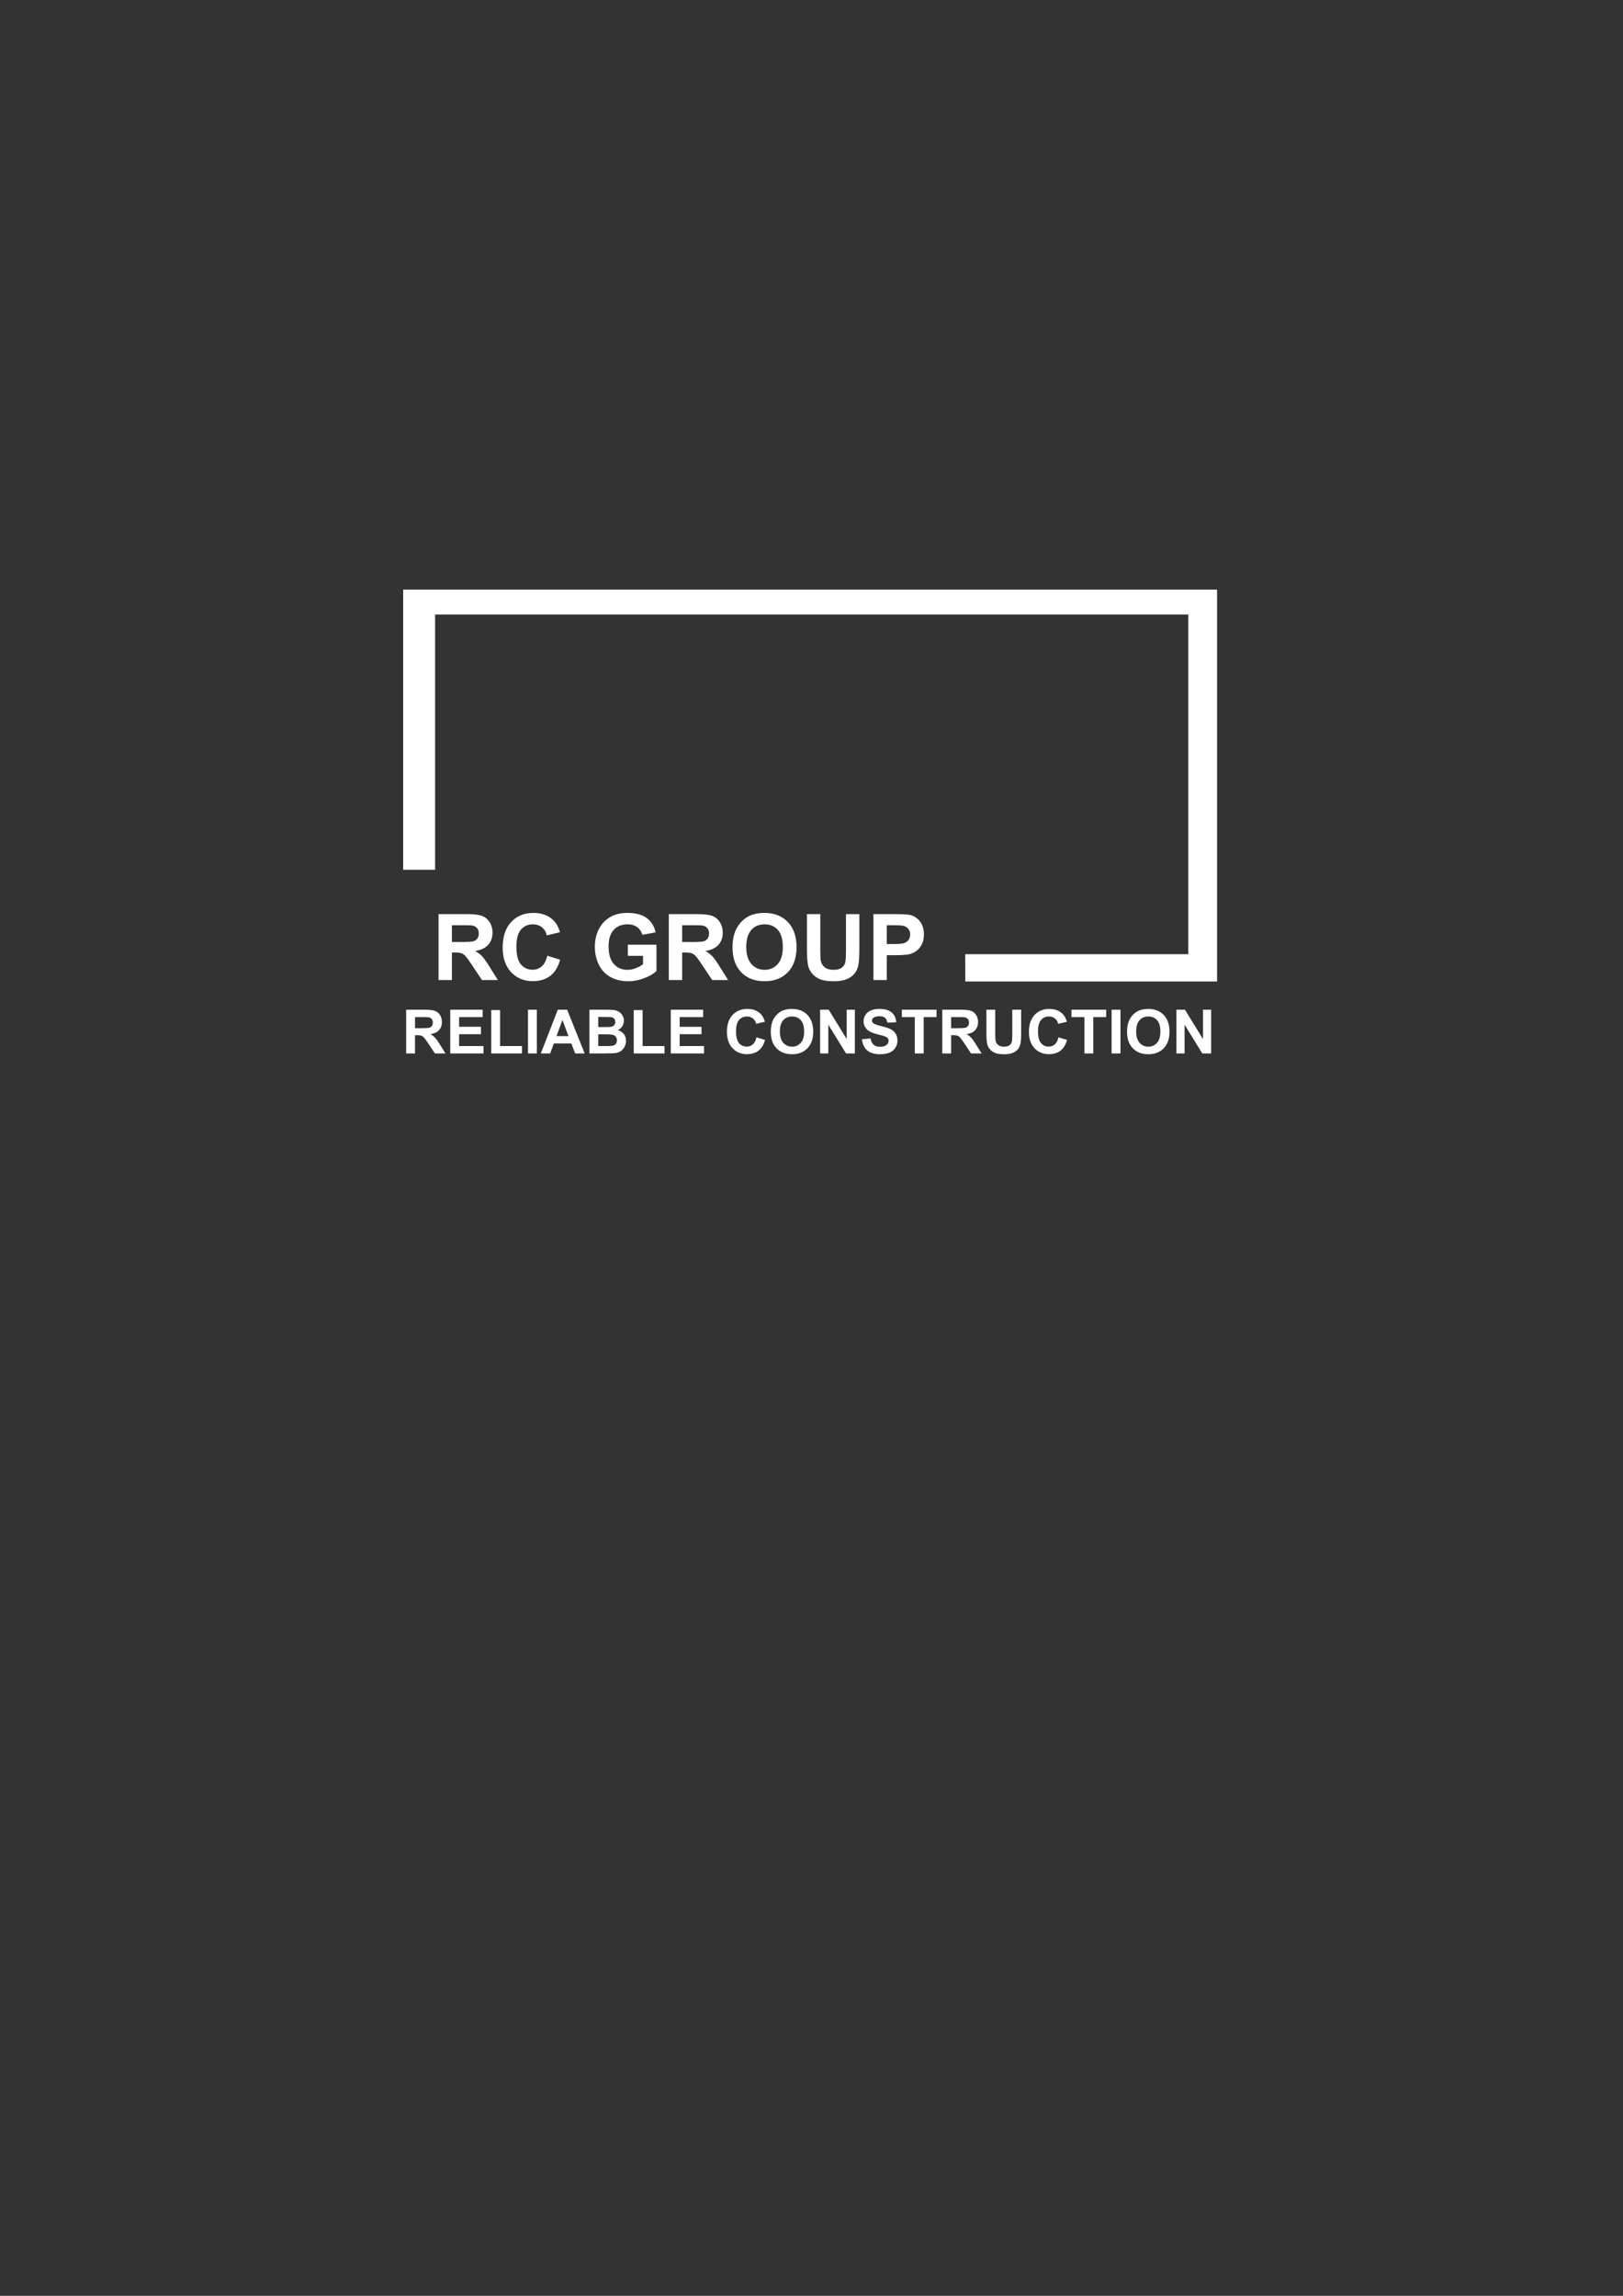 <?xml version="1.0" encoding="UTF-8" standalone="no"?>
<svg
   xmlns:dc="http://purl.org/dc/elements/1.1/"
   xmlns:cc="http://creativecommons.org/ns#"
   xmlns:rdf="http://www.w3.org/1999/02/22-rdf-syntax-ns#"
   xmlns:svg="http://www.w3.org/2000/svg"
   xmlns="http://www.w3.org/2000/svg"
   viewBox="0 0 793.701 1122.52"
   height="1122.52"
   width="793.701"
   xml:space="preserve"
   id="svg2"
   version="1.1"><rect x="0" y="0" width="793.701" height="1122.52" fill="#333333" stroke="none"/><defs
     id="defs6"><clipPath
       id="clipPath18"
       clipPathUnits="userSpaceOnUse"><path
         style="clip-rule:evenodd"
         id="path16"
         d="M 0,0 H 595.276 V 841.89 H 0 Z" /></clipPath></defs><g
     transform="matrix(1.333,0,0,-1.333,0,1122.52)"
     id="g10"><g
       id="g12"><g
         clip-path="url(#clipPath18)"
         id="g14"><path
           id="path20"
           style="fill:#ffffff;fill-opacity:1;fill-rule:evenodd;stroke:#ffffff;stroke-width:0.5;stroke-linecap:butt;stroke-linejoin:miter;stroke-miterlimit:2.613;stroke-dasharray:none;stroke-opacity:1"
           d="m 354.362,491.845 0.026,-9.49 h 91.86 V 625.576 H 148.157 V 523.337 h 11.216 v 93.612 H 436.202 V 491.845 Z" /><path
           id="path22"
           style="fill:#ffffff;fill-opacity:1;fill-rule:nonzero;stroke:none"
           d="m 160.891,482.619 v 24.191 h 10.288 c 2.584,0 4.465,-0.22 5.637,-0.653 1.177,-0.434 2.111,-1.205 2.815,-2.314 0.704,-1.115 1.059,-2.382 1.059,-3.812 0,-1.819 -0.529,-3.317 -1.594,-4.499 -1.064,-1.182 -2.652,-1.926 -4.769,-2.235 1.053,-0.614 1.92,-1.29 2.602,-2.027 0.687,-0.738 1.61,-2.05 2.77,-3.93 l 2.951,-4.719 h -5.839 l -3.502,5.282 c -1.256,1.875 -2.118,3.058 -2.585,3.548 -0.462,0.484 -0.952,0.822 -1.47,1.002 -0.524,0.18 -1.346,0.271 -2.472,0.271 h -0.991 v -10.102 z m 4.899,13.954 h 3.615 c 2.343,0 3.801,0.101 4.387,0.298 0.58,0.197 1.042,0.541 1.368,1.025 0.332,0.484 0.495,1.092 0.495,1.819 0,0.817 -0.22,1.47 -0.653,1.977 -0.434,0.501 -1.047,0.816 -1.836,0.946 -0.4,0.056 -1.588,0.085 -3.564,0.085 h -3.812 z m 34.975,-5.034 4.73,-1.453 c -0.726,-2.663 -1.937,-4.64 -3.626,-5.935 -1.689,-1.29 -3.829,-1.937 -6.425,-1.937 -3.215,0 -5.856,1.098 -7.928,3.294 -2.067,2.196 -3.103,5.197 -3.103,9.01 0,4.026 1.042,7.157 3.12,9.387 2.078,2.23 4.815,3.345 8.204,3.345 2.962,0 5.366,-0.878 7.213,-2.63 1.104,-1.036 1.926,-2.523 2.478,-4.465 l -4.831,-1.149 c -0.287,1.25 -0.884,2.241 -1.791,2.968 -0.912,0.727 -2.016,1.087 -3.311,1.087 -1.796,0 -3.255,-0.642 -4.37,-1.931 -1.121,-1.284 -1.678,-3.367 -1.678,-6.25 0,-3.052 0.552,-5.231 1.65,-6.527 1.104,-1.301 2.534,-1.948 4.296,-1.948 1.301,0 2.421,0.411 3.356,1.239 0.935,0.828 1.61,2.123 2.016,3.897 z m 29.563,-0.034 v 4.088 h 10.508 v -9.652 c -1.019,-0.997 -2.5,-1.869 -4.443,-2.63 -1.937,-0.755 -3.902,-1.132 -5.896,-1.132 -2.528,0 -4.73,0.529 -6.611,1.594 -1.875,1.064 -3.289,2.59 -4.235,4.567 -0.946,1.976 -1.419,4.133 -1.419,6.459 0,2.523 0.529,4.764 1.582,6.729 1.059,1.96 2.602,3.469 4.634,4.516 1.554,0.805 3.48,1.205 5.789,1.205 3.002,0 5.35,-0.631 7.039,-1.892 1.683,-1.267 2.77,-3.007 3.255,-5.237 l -4.865,-0.912 c -0.338,1.188 -0.98,2.128 -1.92,2.821 -0.935,0.687 -2.106,1.03 -3.514,1.03 -2.128,0 -3.824,-0.676 -5.079,-2.033 -1.256,-1.357 -1.886,-3.368 -1.886,-6.031 0,-2.877 0.636,-5.034 1.909,-6.47 1.278,-1.436 2.945,-2.157 5.011,-2.157 1.019,0 2.044,0.203 3.069,0.603 1.031,0.4 1.909,0.889 2.647,1.464 v 3.069 z m 15.029,-8.886 v 24.191 h 10.288 c 2.584,0 4.465,-0.22 5.637,-0.653 1.177,-0.434 2.111,-1.205 2.815,-2.314 0.704,-1.115 1.059,-2.382 1.059,-3.812 0,-1.819 -0.529,-3.317 -1.594,-4.499 -1.064,-1.182 -2.652,-1.926 -4.77,-2.235 1.053,-0.614 1.92,-1.29 2.602,-2.027 0.687,-0.738 1.61,-2.05 2.771,-3.93 l 2.951,-4.719 h -5.839 l -3.502,5.282 c -1.256,1.875 -2.117,3.058 -2.585,3.548 -0.462,0.484 -0.952,0.822 -1.47,1.002 -0.524,0.18 -1.346,0.271 -2.472,0.271 h -0.991 v -10.102 z m 4.899,13.954 h 3.615 c 2.342,0 3.801,0.101 4.387,0.298 0.58,0.197 1.042,0.541 1.368,1.025 0.332,0.484 0.495,1.092 0.495,1.819 0,0.817 -0.22,1.47 -0.653,1.977 -0.434,0.501 -1.047,0.816 -1.836,0.946 -0.4,0.056 -1.588,0.085 -3.565,0.085 h -3.812 z m 18.487,-2.005 c 0,2.466 0.372,4.539 1.109,6.216 0.546,1.233 1.301,2.343 2.252,3.322 0.952,0.98 1.994,1.706 3.125,2.185 1.509,0.636 3.249,0.957 5.22,0.957 3.57,0 6.419,-1.109 8.565,-3.322 2.14,-2.218 3.21,-5.299 3.21,-9.246 0,-3.914 -1.064,-6.977 -3.187,-9.184 -2.123,-2.213 -4.966,-3.317 -8.52,-3.317 -3.598,0 -6.465,1.098 -8.587,3.3 -2.123,2.196 -3.187,5.226 -3.187,9.089 z m 5.034,0.163 c 0,-2.743 0.636,-4.82 1.903,-6.239 1.267,-1.413 2.877,-2.123 4.826,-2.123 1.954,0 3.553,0.704 4.809,2.106 1.25,1.408 1.875,3.514 1.875,6.324 0,2.776 -0.608,4.848 -1.83,6.211 -1.216,1.368 -2.832,2.05 -4.854,2.05 -2.016,0 -3.643,-0.693 -4.877,-2.072 -1.233,-1.385 -1.853,-3.469 -1.853,-6.256 z m 22.26,12.078 h 4.899 v -13.109 c 0,-2.084 0.062,-3.429 0.18,-4.043 0.208,-0.991 0.698,-1.791 1.475,-2.388 0.783,-0.602 1.847,-0.901 3.198,-0.901 1.368,0 2.404,0.281 3.103,0.85 0.698,0.569 1.115,1.261 1.256,2.089 0.141,0.828 0.214,2.196 0.214,4.111 v 13.391 h 4.899 v -12.72 c 0,-2.906 -0.13,-4.961 -0.394,-6.16 -0.265,-1.2 -0.749,-2.213 -1.459,-3.041 -0.704,-0.828 -1.65,-1.481 -2.832,-1.971 -1.188,-0.49 -2.731,-0.738 -4.64,-0.738 -2.303,0 -4.048,0.265 -5.237,0.8 -1.188,0.535 -2.129,1.228 -2.821,2.083 -0.693,0.856 -1.143,1.746 -1.363,2.686 -0.321,1.385 -0.478,3.435 -0.478,6.144 z m 24.399,-24.191 v 24.191 h 7.833 c 2.968,0 4.899,-0.118 5.8,-0.36 1.385,-0.366 2.545,-1.154 3.48,-2.371 0.935,-1.216 1.402,-2.788 1.402,-4.713 0,-1.487 -0.27,-2.731 -0.805,-3.745 -0.541,-1.013 -1.222,-1.807 -2.05,-2.388 -0.828,-0.574 -1.672,-0.957 -2.529,-1.143 -1.165,-0.231 -2.849,-0.349 -5.056,-0.349 h -3.176 v -9.122 z m 4.899,20.103 v -6.892 h 2.663 c 1.92,0 3.198,0.13 3.846,0.383 0.647,0.253 1.154,0.648 1.52,1.194 0.366,0.541 0.552,1.166 0.552,1.886 0,0.884 -0.259,1.611 -0.771,2.185 -0.518,0.574 -1.166,0.935 -1.96,1.081 -0.58,0.107 -1.746,0.163 -3.502,0.163 z" /><path
           id="path24"
           style="fill:#ffffff;fill-opacity:1;fill-rule:nonzero;stroke:none"
           d="m 149.003,455.698 v 16.044 h 6.823 c 1.714,0 2.962,-0.146 3.738,-0.433 0.78,-0.287 1.4,-0.799 1.867,-1.535 0.467,-0.739 0.702,-1.58 0.702,-2.528 0,-1.206 -0.351,-2.2 -1.057,-2.984 -0.706,-0.784 -1.759,-1.277 -3.163,-1.483 0.698,-0.407 1.274,-0.855 1.725,-1.344 0.456,-0.489 1.068,-1.359 1.837,-2.607 l 1.957,-3.13 h -3.873 l -2.323,3.503 c -0.833,1.244 -1.404,2.028 -1.714,2.353 -0.306,0.321 -0.631,0.545 -0.975,0.665 -0.347,0.119 -0.893,0.179 -1.64,0.179 h -0.657 v -6.7 z m 3.249,9.254 h 2.398 c 1.554,0 2.521,0.067 2.909,0.198 0.385,0.131 0.691,0.358 0.908,0.679 0.22,0.321 0.329,0.725 0.329,1.206 0,0.541 -0.146,0.975 -0.433,1.311 -0.288,0.333 -0.695,0.542 -1.217,0.628 -0.265,0.037 -1.053,0.056 -2.364,0.056 h -2.528 z m 12.932,-9.254 v 16.044 h 11.876 v -2.711 h -8.627 v -3.563 h 8.022 v -2.711 h -8.022 v -4.347 h 8.941 v -2.711 z m 15.036,0 v 15.909 h 3.249 v -13.198 h 8.044 v -2.711 z m 13.486,0 v 16.044 h 3.249 v -16.044 z m 20.79,0 h -3.499 l -1.386,3.653 h -6.435 l -1.333,-3.653 h -3.436 l 6.229,16.044 h 3.432 z m -5.938,6.364 -2.229,5.938 -2.166,-5.938 z m 7.667,9.68 h 6.416 c 1.274,0 2.218,-0.052 2.842,-0.157 0.628,-0.108 1.184,-0.329 1.677,-0.661 0.493,-0.336 0.904,-0.78 1.232,-1.337 0.329,-0.556 0.493,-1.184 0.493,-1.875 0,-0.747 -0.202,-1.438 -0.605,-2.062 -0.403,-0.627 -0.952,-1.094 -1.643,-1.408 0.975,-0.287 1.722,-0.773 2.248,-1.46 0.523,-0.687 0.784,-1.494 0.784,-2.424 0,-0.732 -0.168,-1.442 -0.508,-2.132 -0.34,-0.691 -0.803,-1.244 -1.393,-1.658 -0.586,-0.411 -1.311,-0.665 -2.173,-0.762 -0.538,-0.056 -1.841,-0.094 -3.906,-0.109 h -5.464 z m 3.249,-2.667 v -3.697 h 2.121 c 1.259,0 2.043,0.019 2.349,0.056 0.553,0.064 0.99,0.254 1.307,0.571 0.318,0.318 0.475,0.732 0.475,1.247 0,0.497 -0.138,0.896 -0.411,1.206 -0.272,0.31 -0.679,0.497 -1.217,0.56 -0.321,0.037 -1.244,0.056 -2.764,0.056 z m 0,-6.364 v -4.303 h 3.003 c 1.165,0 1.908,0.034 2.222,0.097 0.482,0.089 0.874,0.302 1.177,0.642 0.302,0.344 0.456,0.795 0.456,1.367 0,0.485 -0.116,0.892 -0.351,1.228 -0.231,0.336 -0.571,0.583 -1.012,0.736 -0.441,0.153 -1.4,0.232 -2.876,0.232 z m 13.022,-7.014 v 15.909 h 3.249 v -13.198 h 8.044 v -2.711 z m 13.598,0 v 16.044 h 11.876 v -2.711 h -8.627 v -3.563 h 8.022 v -2.711 h -8.022 v -4.347 h 8.941 v -2.711 z m 31.434,5.916 3.137,-0.964 c -0.482,-1.766 -1.284,-3.077 -2.405,-3.936 -1.12,-0.855 -2.54,-1.285 -4.261,-1.285 -2.132,0 -3.884,0.728 -5.258,2.185 -1.371,1.456 -2.058,3.447 -2.058,5.976 0,2.67 0.691,4.747 2.069,6.225 1.378,1.479 3.193,2.218 5.441,2.218 1.964,0 3.559,-0.583 4.784,-1.744 0.732,-0.687 1.277,-1.673 1.643,-2.961 l -3.204,-0.762 c -0.191,0.829 -0.586,1.486 -1.187,1.968 -0.605,0.482 -1.337,0.721 -2.196,0.721 -1.191,0 -2.159,-0.426 -2.898,-1.281 -0.743,-0.852 -1.113,-2.233 -1.113,-4.145 0,-2.024 0.366,-3.469 1.095,-4.329 0.732,-0.863 1.68,-1.292 2.849,-1.292 0.863,0 1.606,0.273 2.226,0.822 0.62,0.549 1.068,1.408 1.337,2.584 z m 5.247,2.009 c 0,1.636 0.246,3.01 0.736,4.123 0.362,0.818 0.863,1.554 1.494,2.203 0.631,0.65 1.322,1.132 2.073,1.449 1.001,0.422 2.155,0.635 3.462,0.635 2.368,0 4.258,-0.736 5.68,-2.203 1.419,-1.471 2.129,-3.514 2.129,-6.132 0,-2.596 -0.706,-4.627 -2.114,-6.091 -1.408,-1.468 -3.294,-2.2 -5.65,-2.2 -2.386,0 -4.287,0.728 -5.695,2.188 -1.408,1.457 -2.114,3.466 -2.114,6.028 z m 3.339,0.108 c 0,-1.819 0.422,-3.197 1.262,-4.138 0.841,-0.937 1.909,-1.408 3.201,-1.408 1.296,0 2.356,0.467 3.189,1.397 0.829,0.934 1.244,2.33 1.244,4.194 0,1.841 -0.403,3.216 -1.214,4.119 -0.807,0.907 -1.879,1.359 -3.219,1.359 -1.337,0 -2.416,-0.46 -3.234,-1.374 -0.818,-0.919 -1.229,-2.301 -1.229,-4.149 z m 14.763,-8.033 v 16.044 h 3.144 l 6.603,-10.752 v 10.752 h 3.003 v -16.044 h -3.245 l -6.502,10.547 v -10.547 z m 15.33,5.199 3.159,0.314 c 0.191,-1.057 0.572,-1.83 1.15,-2.327 0.579,-0.497 1.359,-0.743 2.342,-0.743 1.038,0 1.822,0.22 2.349,0.661 0.527,0.441 0.792,0.956 0.792,1.546 0,0.381 -0.112,0.702 -0.333,0.971 -0.22,0.265 -0.609,0.497 -1.161,0.691 -0.377,0.134 -1.236,0.366 -2.581,0.702 -1.729,0.433 -2.943,0.964 -3.641,1.595 -0.982,0.885 -1.472,1.964 -1.472,3.238 0,0.818 0.232,1.587 0.691,2.301 0.463,0.713 1.128,1.255 1.998,1.628 0.87,0.373 1.916,0.56 3.148,0.56 2.006,0 3.518,-0.445 4.53,-1.337 1.016,-0.892 1.546,-2.08 1.599,-3.57 l -3.249,-0.112 c -0.138,0.829 -0.433,1.423 -0.885,1.785 -0.452,0.362 -1.132,0.545 -2.035,0.545 -0.934,0 -1.666,-0.194 -2.192,-0.583 -0.34,-0.25 -0.512,-0.583 -0.512,-1.001 0,-0.381 0.161,-0.706 0.482,-0.975 0.407,-0.347 1.397,-0.706 2.969,-1.079 1.572,-0.37 2.734,-0.758 3.484,-1.154 0.754,-0.4 1.344,-0.941 1.77,-1.632 0.426,-0.691 0.639,-1.542 0.639,-2.554 0,-0.919 -0.254,-1.781 -0.766,-2.584 -0.512,-0.803 -1.232,-1.401 -2.166,-1.789 -0.933,-0.392 -2.099,-0.586 -3.492,-0.586 -2.028,0 -3.585,0.467 -4.672,1.404 -1.087,0.933 -1.733,2.297 -1.946,4.085 z m 19.405,-5.199 v 13.332 h -4.75 v 2.711 h 12.728 v -2.711 h -4.728 v -13.332 z m 10.08,0 v 16.044 h 6.823 c 1.714,0 2.962,-0.146 3.738,-0.433 0.781,-0.287 1.401,-0.799 1.867,-1.535 0.467,-0.739 0.702,-1.58 0.702,-2.528 0,-1.206 -0.351,-2.2 -1.057,-2.984 -0.706,-0.784 -1.759,-1.277 -3.163,-1.483 0.698,-0.407 1.274,-0.855 1.725,-1.344 0.456,-0.489 1.068,-1.359 1.837,-2.607 l 1.957,-3.13 h -3.873 l -2.323,3.503 c -0.833,1.244 -1.404,2.028 -1.714,2.353 -0.306,0.321 -0.631,0.545 -0.975,0.665 -0.347,0.119 -0.893,0.179 -1.639,0.179 h -0.657 v -6.7 z m 3.249,9.254 h 2.398 c 1.554,0 2.521,0.067 2.909,0.198 0.385,0.131 0.691,0.358 0.908,0.679 0.22,0.321 0.329,0.725 0.329,1.206 0,0.541 -0.146,0.975 -0.433,1.311 -0.288,0.333 -0.695,0.542 -1.218,0.628 -0.265,0.037 -1.053,0.056 -2.364,0.056 h -2.528 z m 12.933,6.79 h 3.249 v -8.694 c 0,-1.382 0.041,-2.275 0.12,-2.682 0.138,-0.657 0.463,-1.188 0.978,-1.583 0.519,-0.4 1.225,-0.598 2.122,-0.598 0.907,0 1.595,0.186 2.058,0.564 0.463,0.377 0.74,0.837 0.833,1.386 0.093,0.549 0.142,1.456 0.142,2.726 v 8.881 h 3.249 v -8.436 c 0,-1.927 -0.086,-3.29 -0.261,-4.086 -0.176,-0.795 -0.497,-1.468 -0.967,-2.017 -0.467,-0.549 -1.094,-0.982 -1.879,-1.307 -0.788,-0.325 -1.811,-0.489 -3.077,-0.489 -1.527,0 -2.685,0.175 -3.473,0.53 -0.788,0.355 -1.412,0.814 -1.871,1.382 -0.459,0.568 -0.758,1.158 -0.904,1.782 -0.213,0.919 -0.318,2.278 -0.318,4.074 z m 26.444,-10.128 3.137,-0.964 c -0.482,-1.766 -1.285,-3.077 -2.405,-3.936 -1.12,-0.855 -2.539,-1.285 -4.261,-1.285 -2.132,0 -3.884,0.728 -5.258,2.185 -1.371,1.456 -2.058,3.447 -2.058,5.976 0,2.67 0.691,4.747 2.069,6.225 1.378,1.479 3.193,2.218 5.441,2.218 1.964,0 3.559,-0.583 4.784,-1.744 0.732,-0.687 1.277,-1.673 1.643,-2.961 l -3.204,-0.762 c -0.191,0.829 -0.586,1.486 -1.188,1.968 -0.605,0.482 -1.337,0.721 -2.196,0.721 -1.191,0 -2.159,-0.426 -2.898,-1.281 -0.743,-0.852 -1.113,-2.233 -1.113,-4.145 0,-2.024 0.366,-3.469 1.094,-4.329 0.732,-0.863 1.681,-1.292 2.849,-1.292 0.863,0 1.606,0.273 2.226,0.822 0.62,0.549 1.068,1.408 1.337,2.584 z m 9.527,-5.916 v 13.332 h -4.75 v 2.711 h 12.727 v -2.711 h -4.728 v -13.332 z m 9.967,0 v 16.044 h 3.249 v -16.044 z m 5.665,7.925 c 0,1.636 0.247,3.01 0.736,4.123 0.362,0.818 0.863,1.554 1.494,2.203 0.631,0.65 1.322,1.132 2.073,1.449 1.001,0.422 2.155,0.635 3.462,0.635 2.368,0 4.257,-0.736 5.68,-2.203 1.419,-1.471 2.128,-3.514 2.128,-6.132 0,-2.596 -0.706,-4.627 -2.114,-6.091 -1.408,-1.468 -3.294,-2.2 -5.651,-2.2 -2.386,0 -4.287,0.728 -5.695,2.188 -1.408,1.457 -2.114,3.466 -2.114,6.028 z m 3.339,0.108 c 0,-1.819 0.422,-3.197 1.262,-4.138 0.84,-0.937 1.908,-1.408 3.201,-1.408 1.296,0 2.356,0.467 3.189,1.397 0.829,0.934 1.244,2.33 1.244,4.194 0,1.841 -0.403,3.216 -1.214,4.119 -0.806,0.907 -1.879,1.359 -3.219,1.359 -1.337,0 -2.416,-0.46 -3.234,-1.374 -0.818,-0.919 -1.228,-2.301 -1.228,-4.149 z m 14.763,-8.033 v 16.044 h 3.145 l 6.603,-10.752 v 10.752 h 3.002 v -16.044 h -3.245 l -6.502,10.547 v -10.547 z" /></g></g></g></svg>